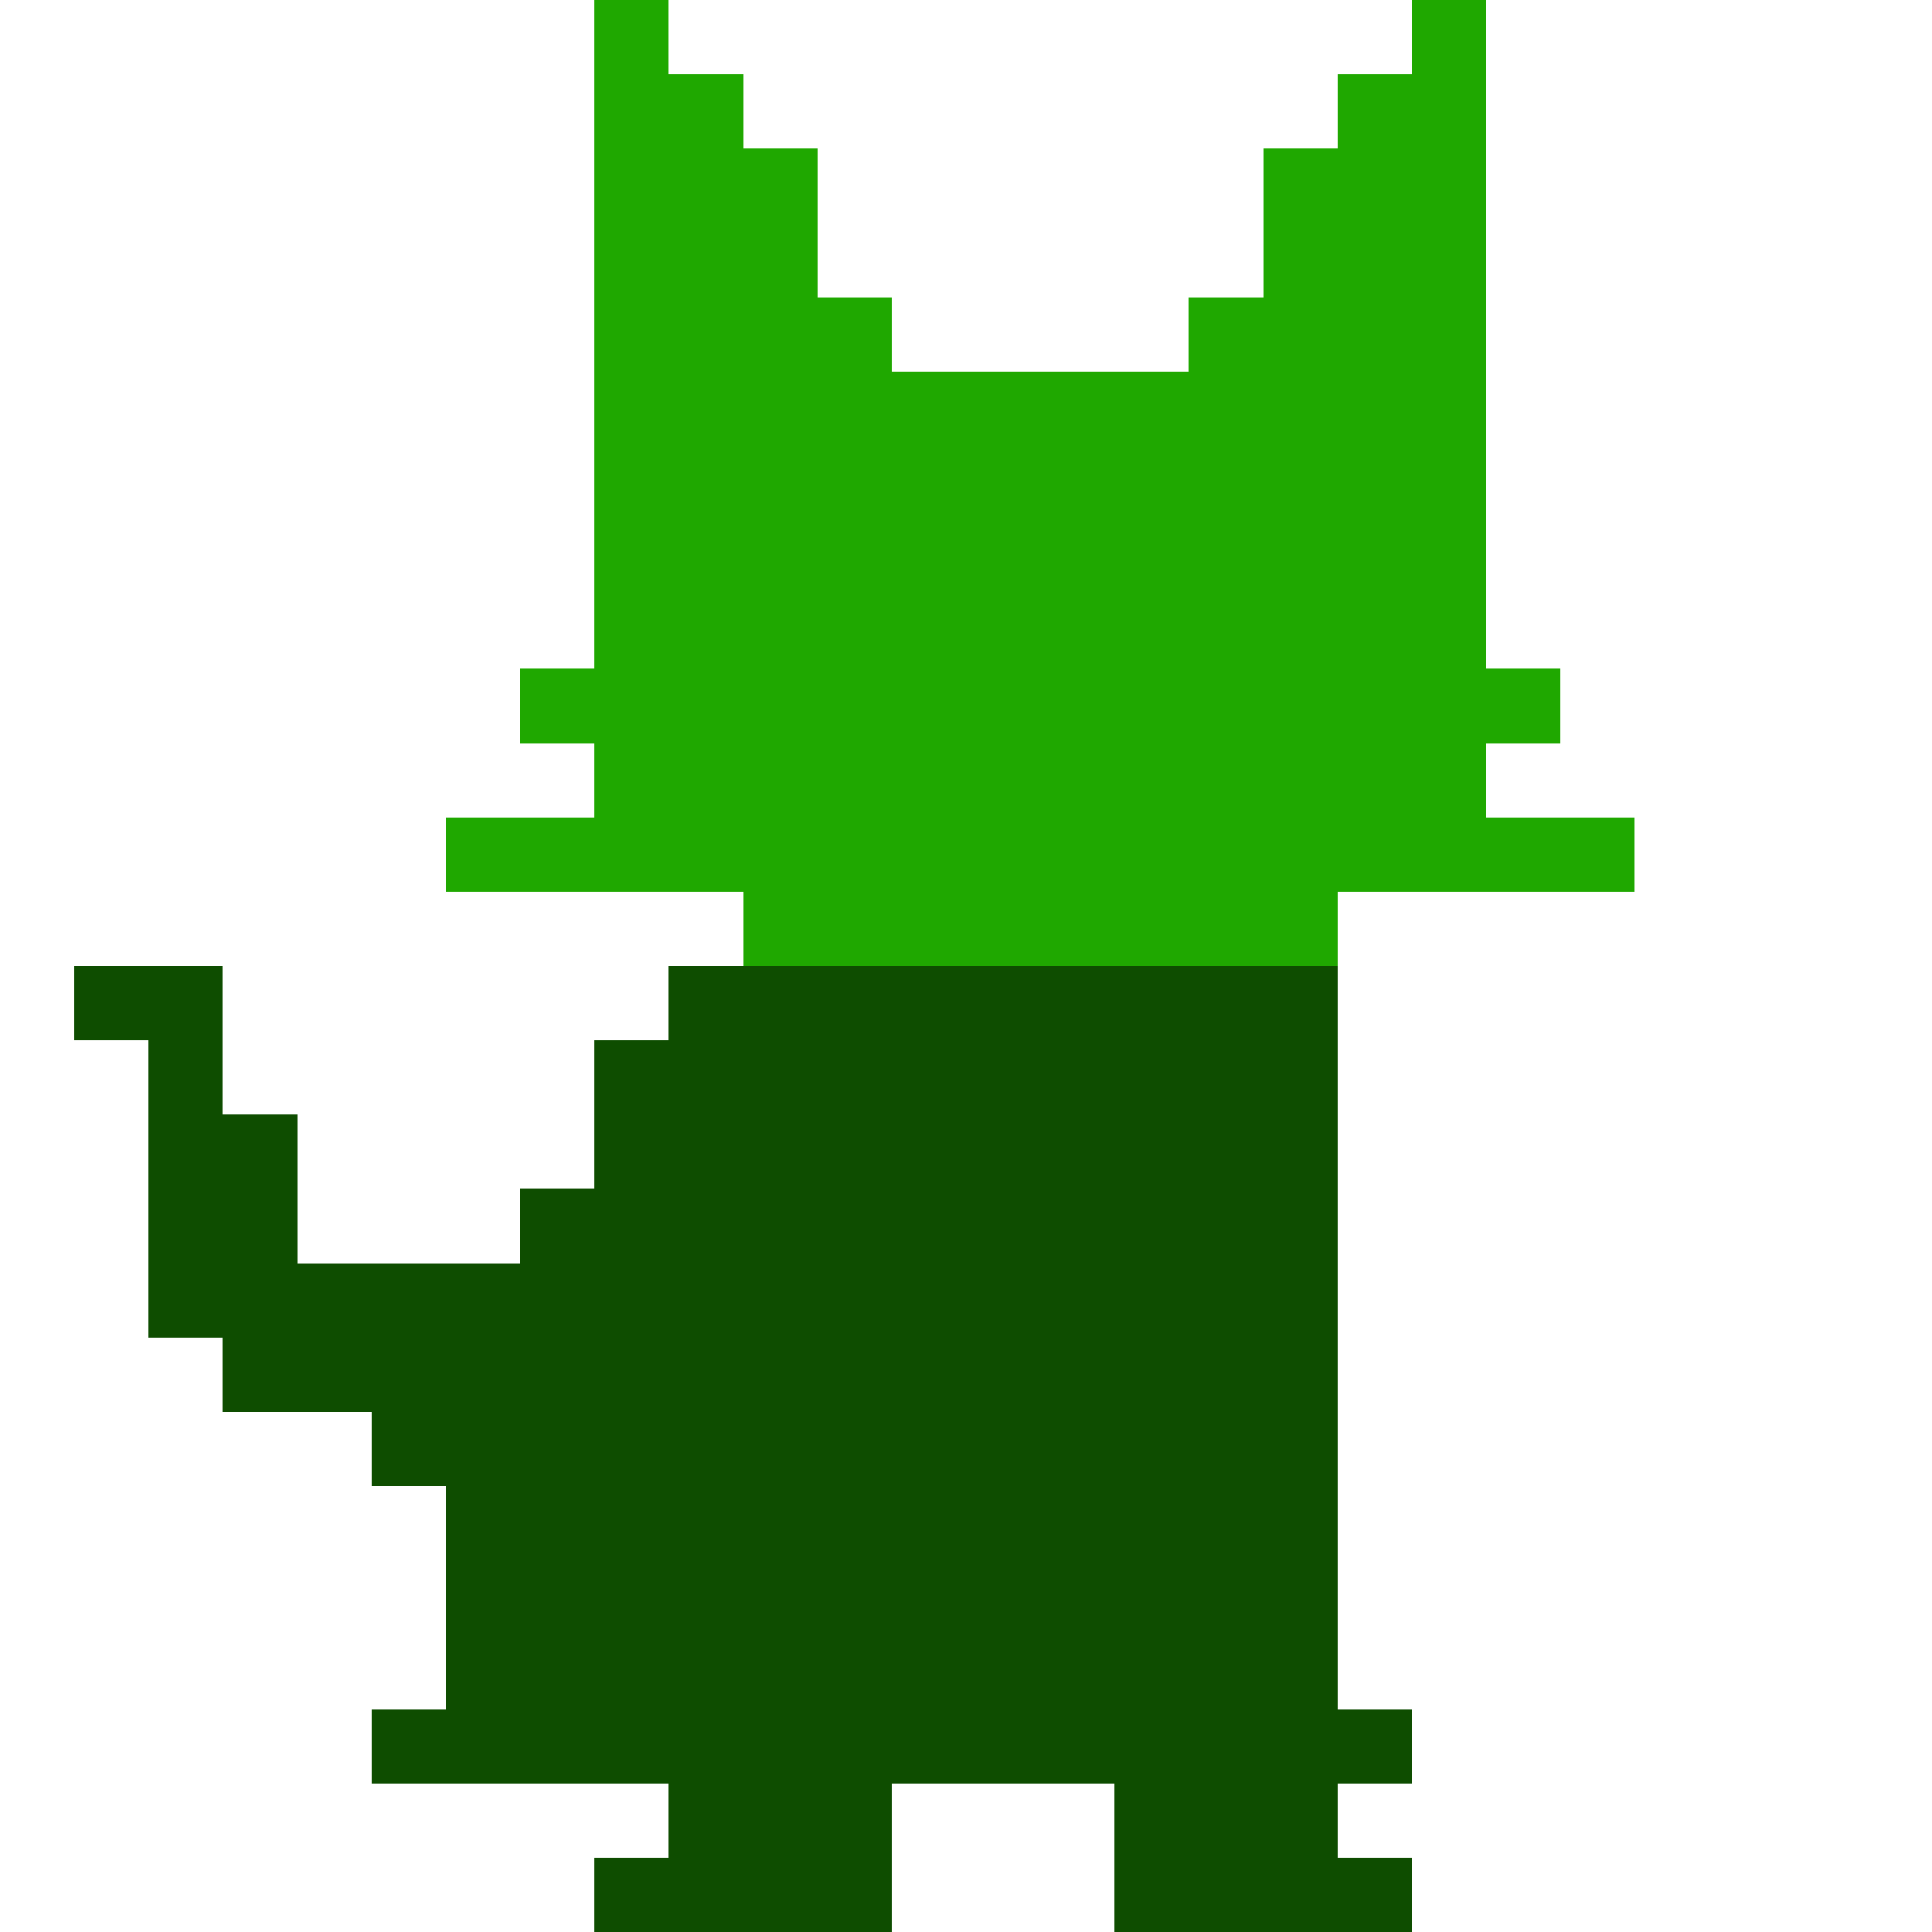 <?xml version="1.0" encoding="UTF-8" ?>
<svg version="1.1" width="26" height="26" xmlns="http://www.w3.org/2000/svg" shape-rendering="crispEdges">
<rect x="8" y="0" width="1" height="1" fill="#1FA800" />
<rect x="19" y="0" width="1" height="1" fill="#1FA800" />
<rect x="8" y="1" width="1" height="1" fill="#1FA800" />
<rect x="9" y="1" width="1" height="1" fill="#1FA800" />
<rect x="18" y="1" width="1" height="1" fill="#1FA800" />
<rect x="19" y="1" width="1" height="1" fill="#1FA800" />
<rect x="8" y="2" width="1" height="1" fill="#1FA800" />
<rect x="9" y="2" width="1" height="1" fill="#1FA800" />
<rect x="10" y="2" width="1" height="1" fill="#1FA800" />
<rect x="17" y="2" width="1" height="1" fill="#1FA800" />
<rect x="18" y="2" width="1" height="1" fill="#1FA800" />
<rect x="19" y="2" width="1" height="1" fill="#1FA800" />
<rect x="8" y="3" width="1" height="1" fill="#1FA800" />
<rect x="9" y="3" width="1" height="1" fill="#1FA800" />
<rect x="10" y="3" width="1" height="1" fill="#1FA800" />
<rect x="17" y="3" width="1" height="1" fill="#1FA800" />
<rect x="18" y="3" width="1" height="1" fill="#1FA800" />
<rect x="19" y="3" width="1" height="1" fill="#1FA800" />
<rect x="8" y="4" width="1" height="1" fill="#1FA800" />
<rect x="9" y="4" width="1" height="1" fill="#1FA800" />
<rect x="10" y="4" width="1" height="1" fill="#1FA800" />
<rect x="11" y="4" width="1" height="1" fill="#1FA800" />
<rect x="16" y="4" width="1" height="1" fill="#1FA800" />
<rect x="17" y="4" width="1" height="1" fill="#1FA800" />
<rect x="18" y="4" width="1" height="1" fill="#1FA800" />
<rect x="19" y="4" width="1" height="1" fill="#1FA800" />
<rect x="8" y="5" width="1" height="1" fill="#1FA800" />
<rect x="9" y="5" width="1" height="1" fill="#1FA800" />
<rect x="10" y="5" width="1" height="1" fill="#1FA800" />
<rect x="11" y="5" width="1" height="1" fill="#1FA800" />
<rect x="12" y="5" width="1" height="1" fill="#1FA800" />
<rect x="13" y="5" width="1" height="1" fill="#1FA800" />
<rect x="14" y="5" width="1" height="1" fill="#1FA800" />
<rect x="15" y="5" width="1" height="1" fill="#1FA800" />
<rect x="16" y="5" width="1" height="1" fill="#1FA800" />
<rect x="17" y="5" width="1" height="1" fill="#1FA800" />
<rect x="18" y="5" width="1" height="1" fill="#1FA800" />
<rect x="19" y="5" width="1" height="1" fill="#1FA800" />
<rect x="8" y="6" width="1" height="1" fill="#1FA800" />
<rect x="9" y="6" width="1" height="1" fill="#1FA800" />
<rect x="10" y="6" width="1" height="1" fill="#1FA800" />
<rect x="11" y="6" width="1" height="1" fill="#1FA800" />
<rect x="12" y="6" width="1" height="1" fill="#1FA800" />
<rect x="13" y="6" width="1" height="1" fill="#1FA800" />
<rect x="14" y="6" width="1" height="1" fill="#1FA800" />
<rect x="15" y="6" width="1" height="1" fill="#1FA800" />
<rect x="16" y="6" width="1" height="1" fill="#1FA800" />
<rect x="17" y="6" width="1" height="1" fill="#1FA800" />
<rect x="18" y="6" width="1" height="1" fill="#1FA800" />
<rect x="19" y="6" width="1" height="1" fill="#1FA800" />
<rect x="8" y="7" width="1" height="1" fill="#1FA800" />
<rect x="9" y="7" width="1" height="1" fill="#1FA800" />
<rect x="10" y="7" width="1" height="1" fill="#1FA800" />
<rect x="11" y="7" width="1" height="1" fill="#1FA800" />
<rect x="12" y="7" width="1" height="1" fill="#1FA800" />
<rect x="13" y="7" width="1" height="1" fill="#1FA800" />
<rect x="14" y="7" width="1" height="1" fill="#1FA800" />
<rect x="15" y="7" width="1" height="1" fill="#1FA800" />
<rect x="16" y="7" width="1" height="1" fill="#1FA800" />
<rect x="17" y="7" width="1" height="1" fill="#1FA800" />
<rect x="18" y="7" width="1" height="1" fill="#1FA800" />
<rect x="19" y="7" width="1" height="1" fill="#1FA800" />
<rect x="8" y="8" width="1" height="1" fill="#1FA800" />
<rect x="9" y="8" width="1" height="1" fill="#1FA800" />
<rect x="10" y="8" width="1" height="1" fill="#1FA800" />
<rect x="11" y="8" width="1" height="1" fill="#1FA800" />
<rect x="12" y="8" width="1" height="1" fill="#1FA800" />
<rect x="13" y="8" width="1" height="1" fill="#1FA800" />
<rect x="14" y="8" width="1" height="1" fill="#1FA800" />
<rect x="15" y="8" width="1" height="1" fill="#1FA800" />
<rect x="16" y="8" width="1" height="1" fill="#1FA800" />
<rect x="17" y="8" width="1" height="1" fill="#1FA800" />
<rect x="18" y="8" width="1" height="1" fill="#1FA800" />
<rect x="19" y="8" width="1" height="1" fill="#1FA800" />
<rect x="7" y="9" width="1" height="1" fill="#1FA800" />
<rect x="8" y="9" width="1" height="1" fill="#1FA800" />
<rect x="9" y="9" width="1" height="1" fill="#1FA800" />
<rect x="10" y="9" width="1" height="1" fill="#1FA800" />
<rect x="11" y="9" width="1" height="1" fill="#1FA800" />
<rect x="12" y="9" width="1" height="1" fill="#1FA800" />
<rect x="13" y="9" width="1" height="1" fill="#1FA800" />
<rect x="14" y="9" width="1" height="1" fill="#1FA800" />
<rect x="15" y="9" width="1" height="1" fill="#1FA800" />
<rect x="16" y="9" width="1" height="1" fill="#1FA800" />
<rect x="17" y="9" width="1" height="1" fill="#1FA800" />
<rect x="18" y="9" width="1" height="1" fill="#1FA800" />
<rect x="19" y="9" width="1" height="1" fill="#1FA800" />
<rect x="20" y="9" width="1" height="1" fill="#1FA800" />
<rect x="8" y="10" width="1" height="1" fill="#1FA800" />
<rect x="9" y="10" width="1" height="1" fill="#1FA800" />
<rect x="10" y="10" width="1" height="1" fill="#1FA800" />
<rect x="11" y="10" width="1" height="1" fill="#1FA800" />
<rect x="12" y="10" width="1" height="1" fill="#1FA800" />
<rect x="13" y="10" width="1" height="1" fill="#1FA800" />
<rect x="14" y="10" width="1" height="1" fill="#1FA800" />
<rect x="15" y="10" width="1" height="1" fill="#1FA800" />
<rect x="16" y="10" width="1" height="1" fill="#1FA800" />
<rect x="17" y="10" width="1" height="1" fill="#1FA800" />
<rect x="18" y="10" width="1" height="1" fill="#1FA800" />
<rect x="19" y="10" width="1" height="1" fill="#1FA800" />
<rect x="6" y="11" width="1" height="1" fill="#1FA800" />
<rect x="7" y="11" width="1" height="1" fill="#1FA800" />
<rect x="8" y="11" width="1" height="1" fill="#1FA800" />
<rect x="9" y="11" width="1" height="1" fill="#1FA800" />
<rect x="10" y="11" width="1" height="1" fill="#1FA800" />
<rect x="11" y="11" width="1" height="1" fill="#1FA800" />
<rect x="12" y="11" width="1" height="1" fill="#1FA800" />
<rect x="13" y="11" width="1" height="1" fill="#1FA800" />
<rect x="14" y="11" width="1" height="1" fill="#1FA800" />
<rect x="15" y="11" width="1" height="1" fill="#1FA800" />
<rect x="16" y="11" width="1" height="1" fill="#1FA800" />
<rect x="17" y="11" width="1" height="1" fill="#1FA800" />
<rect x="18" y="11" width="1" height="1" fill="#1FA800" />
<rect x="19" y="11" width="1" height="1" fill="#1FA800" />
<rect x="20" y="11" width="1" height="1" fill="#1FA800" />
<rect x="21" y="11" width="1" height="1" fill="#1FA800" />
<rect x="10" y="12" width="1" height="1" fill="#1FA800" />
<rect x="11" y="12" width="1" height="1" fill="#1FA800" />
<rect x="12" y="12" width="1" height="1" fill="#1FA800" />
<rect x="13" y="12" width="1" height="1" fill="#1FA800" />
<rect x="14" y="12" width="1" height="1" fill="#1FA800" />
<rect x="15" y="12" width="1" height="1" fill="#1FA800" />
<rect x="16" y="12" width="1" height="1" fill="#1FA800" />
<rect x="17" y="12" width="1" height="1" fill="#1FA800" />
<rect x="1" y="13" width="1" height="1" fill="#0E4D00" />
<rect x="2" y="13" width="1" height="1" fill="#0E4D00" />
<rect x="9" y="13" width="1" height="1" fill="#0E4D00" />
<rect x="10" y="13" width="1" height="1" fill="#0E4D00" />
<rect x="11" y="13" width="1" height="1" fill="#0E4D00" />
<rect x="12" y="13" width="1" height="1" fill="#0E4D00" />
<rect x="13" y="13" width="1" height="1" fill="#0E4D00" />
<rect x="14" y="13" width="1" height="1" fill="#0E4D00" />
<rect x="15" y="13" width="1" height="1" fill="#0E4D00" />
<rect x="16" y="13" width="1" height="1" fill="#0E4D00" />
<rect x="17" y="13" width="1" height="1" fill="#0E4D00" />
<rect x="2" y="14" width="1" height="1" fill="#0E4D00" />
<rect x="8" y="14" width="1" height="1" fill="#0E4D00" />
<rect x="9" y="14" width="1" height="1" fill="#0E4D00" />
<rect x="10" y="14" width="1" height="1" fill="#0E4D00" />
<rect x="11" y="14" width="1" height="1" fill="#0E4D00" />
<rect x="12" y="14" width="1" height="1" fill="#0E4D00" />
<rect x="13" y="14" width="1" height="1" fill="#0E4D00" />
<rect x="14" y="14" width="1" height="1" fill="#0E4D00" />
<rect x="15" y="14" width="1" height="1" fill="#0E4D00" />
<rect x="16" y="14" width="1" height="1" fill="#0E4D00" />
<rect x="17" y="14" width="1" height="1" fill="#0E4D00" />
<rect x="2" y="15" width="1" height="1" fill="#0E4D00" />
<rect x="3" y="15" width="1" height="1" fill="#0E4D00" />
<rect x="8" y="15" width="1" height="1" fill="#0E4D00" />
<rect x="9" y="15" width="1" height="1" fill="#0E4D00" />
<rect x="10" y="15" width="1" height="1" fill="#0E4D00" />
<rect x="11" y="15" width="1" height="1" fill="#0E4D00" />
<rect x="12" y="15" width="1" height="1" fill="#0E4D00" />
<rect x="13" y="15" width="1" height="1" fill="#0E4D00" />
<rect x="14" y="15" width="1" height="1" fill="#0E4D00" />
<rect x="15" y="15" width="1" height="1" fill="#0E4D00" />
<rect x="16" y="15" width="1" height="1" fill="#0E4D00" />
<rect x="17" y="15" width="1" height="1" fill="#0E4D00" />
<rect x="2" y="16" width="1" height="1" fill="#0E4D00" />
<rect x="3" y="16" width="1" height="1" fill="#0E4D00" />
<rect x="7" y="16" width="1" height="1" fill="#0E4D00" />
<rect x="8" y="16" width="1" height="1" fill="#0E4D00" />
<rect x="9" y="16" width="1" height="1" fill="#0E4D00" />
<rect x="10" y="16" width="1" height="1" fill="#0E4D00" />
<rect x="11" y="16" width="1" height="1" fill="#0E4D00" />
<rect x="12" y="16" width="1" height="1" fill="#0E4D00" />
<rect x="13" y="16" width="1" height="1" fill="#0E4D00" />
<rect x="14" y="16" width="1" height="1" fill="#0E4D00" />
<rect x="15" y="16" width="1" height="1" fill="#0E4D00" />
<rect x="16" y="16" width="1" height="1" fill="#0E4D00" />
<rect x="17" y="16" width="1" height="1" fill="#0E4D00" />
<rect x="2" y="17" width="1" height="1" fill="#0E4D00" />
<rect x="3" y="17" width="1" height="1" fill="#0E4D00" />
<rect x="4" y="17" width="1" height="1" fill="#0E4D00" />
<rect x="5" y="17" width="1" height="1" fill="#0E4D00" />
<rect x="6" y="17" width="1" height="1" fill="#0E4D00" />
<rect x="7" y="17" width="1" height="1" fill="#0E4D00" />
<rect x="8" y="17" width="1" height="1" fill="#0E4D00" />
<rect x="9" y="17" width="1" height="1" fill="#0E4D00" />
<rect x="10" y="17" width="1" height="1" fill="#0E4D00" />
<rect x="11" y="17" width="1" height="1" fill="#0E4D00" />
<rect x="12" y="17" width="1" height="1" fill="#0E4D00" />
<rect x="13" y="17" width="1" height="1" fill="#0E4D00" />
<rect x="14" y="17" width="1" height="1" fill="#0E4D00" />
<rect x="15" y="17" width="1" height="1" fill="#0E4D00" />
<rect x="16" y="17" width="1" height="1" fill="#0E4D00" />
<rect x="17" y="17" width="1" height="1" fill="#0E4D00" />
<rect x="3" y="18" width="1" height="1" fill="#0E4D00" />
<rect x="4" y="18" width="1" height="1" fill="#0E4D00" />
<rect x="5" y="18" width="1" height="1" fill="#0E4D00" />
<rect x="6" y="18" width="1" height="1" fill="#0E4D00" />
<rect x="7" y="18" width="1" height="1" fill="#0E4D00" />
<rect x="8" y="18" width="1" height="1" fill="#0E4D00" />
<rect x="9" y="18" width="1" height="1" fill="#0E4D00" />
<rect x="10" y="18" width="1" height="1" fill="#0E4D00" />
<rect x="11" y="18" width="1" height="1" fill="#0E4D00" />
<rect x="12" y="18" width="1" height="1" fill="#0E4D00" />
<rect x="13" y="18" width="1" height="1" fill="#0E4D00" />
<rect x="14" y="18" width="1" height="1" fill="#0E4D00" />
<rect x="15" y="18" width="1" height="1" fill="#0E4D00" />
<rect x="16" y="18" width="1" height="1" fill="#0E4D00" />
<rect x="17" y="18" width="1" height="1" fill="#0E4D00" />
<rect x="5" y="19" width="1" height="1" fill="#0E4D00" />
<rect x="6" y="19" width="1" height="1" fill="#0E4D00" />
<rect x="7" y="19" width="1" height="1" fill="#0E4D00" />
<rect x="8" y="19" width="1" height="1" fill="#0E4D00" />
<rect x="9" y="19" width="1" height="1" fill="#0E4D00" />
<rect x="10" y="19" width="1" height="1" fill="#0E4D00" />
<rect x="11" y="19" width="1" height="1" fill="#0E4D00" />
<rect x="12" y="19" width="1" height="1" fill="#0E4D00" />
<rect x="13" y="19" width="1" height="1" fill="#0E4D00" />
<rect x="14" y="19" width="1" height="1" fill="#0E4D00" />
<rect x="15" y="19" width="1" height="1" fill="#0E4D00" />
<rect x="16" y="19" width="1" height="1" fill="#0E4D00" />
<rect x="17" y="19" width="1" height="1" fill="#0E4D00" />
<rect x="6" y="20" width="1" height="1" fill="#0E4D00" />
<rect x="7" y="20" width="1" height="1" fill="#0E4D00" />
<rect x="8" y="20" width="1" height="1" fill="#0E4D00" />
<rect x="9" y="20" width="1" height="1" fill="#0E4D00" />
<rect x="10" y="20" width="1" height="1" fill="#0E4D00" />
<rect x="11" y="20" width="1" height="1" fill="#0E4D00" />
<rect x="12" y="20" width="1" height="1" fill="#0E4D00" />
<rect x="13" y="20" width="1" height="1" fill="#0E4D00" />
<rect x="14" y="20" width="1" height="1" fill="#0E4D00" />
<rect x="15" y="20" width="1" height="1" fill="#0E4D00" />
<rect x="16" y="20" width="1" height="1" fill="#0E4D00" />
<rect x="17" y="20" width="1" height="1" fill="#0E4D00" />
<rect x="6" y="21" width="1" height="1" fill="#0E4D00" />
<rect x="7" y="21" width="1" height="1" fill="#0E4D00" />
<rect x="8" y="21" width="1" height="1" fill="#0E4D00" />
<rect x="9" y="21" width="1" height="1" fill="#0E4D00" />
<rect x="10" y="21" width="1" height="1" fill="#0E4D00" />
<rect x="11" y="21" width="1" height="1" fill="#0E4D00" />
<rect x="12" y="21" width="1" height="1" fill="#0E4D00" />
<rect x="13" y="21" width="1" height="1" fill="#0E4D00" />
<rect x="14" y="21" width="1" height="1" fill="#0E4D00" />
<rect x="15" y="21" width="1" height="1" fill="#0E4D00" />
<rect x="16" y="21" width="1" height="1" fill="#0E4D00" />
<rect x="17" y="21" width="1" height="1" fill="#0E4D00" />
<rect x="6" y="22" width="1" height="1" fill="#0E4D00" />
<rect x="7" y="22" width="1" height="1" fill="#0E4D00" />
<rect x="8" y="22" width="1" height="1" fill="#0E4D00" />
<rect x="9" y="22" width="1" height="1" fill="#0E4D00" />
<rect x="10" y="22" width="1" height="1" fill="#0E4D00" />
<rect x="11" y="22" width="1" height="1" fill="#0E4D00" />
<rect x="12" y="22" width="1" height="1" fill="#0E4D00" />
<rect x="13" y="22" width="1" height="1" fill="#0E4D00" />
<rect x="14" y="22" width="1" height="1" fill="#0E4D00" />
<rect x="15" y="22" width="1" height="1" fill="#0E4D00" />
<rect x="16" y="22" width="1" height="1" fill="#0E4D00" />
<rect x="17" y="22" width="1" height="1" fill="#0E4D00" />
<rect x="5" y="23" width="1" height="1" fill="#0E4D00" />
<rect x="6" y="23" width="1" height="1" fill="#0E4D00" />
<rect x="7" y="23" width="1" height="1" fill="#0E4D00" />
<rect x="8" y="23" width="1" height="1" fill="#0E4D00" />
<rect x="9" y="23" width="1" height="1" fill="#0E4D00" />
<rect x="10" y="23" width="1" height="1" fill="#0E4D00" />
<rect x="11" y="23" width="1" height="1" fill="#0E4D00" />
<rect x="12" y="23" width="1" height="1" fill="#0E4D00" />
<rect x="13" y="23" width="1" height="1" fill="#0E4D00" />
<rect x="14" y="23" width="1" height="1" fill="#0E4D00" />
<rect x="15" y="23" width="1" height="1" fill="#0E4D00" />
<rect x="16" y="23" width="1" height="1" fill="#0E4D00" />
<rect x="17" y="23" width="1" height="1" fill="#0E4D00" />
<rect x="18" y="23" width="1" height="1" fill="#0E4D00" />
<rect x="9" y="24" width="1" height="1" fill="#0E4D00" />
<rect x="10" y="24" width="1" height="1" fill="#0E4D00" />
<rect x="11" y="24" width="1" height="1" fill="#0E4D00" />
<rect x="15" y="24" width="1" height="1" fill="#0E4D00" />
<rect x="16" y="24" width="1" height="1" fill="#0E4D00" />
<rect x="17" y="24" width="1" height="1" fill="#0E4D00" />
<rect x="8" y="25" width="1" height="1" fill="#0E4D00" />
<rect x="9" y="25" width="1" height="1" fill="#0E4D00" />
<rect x="10" y="25" width="1" height="1" fill="#0E4D00" />
<rect x="11" y="25" width="1" height="1" fill="#0E4D00" />
<rect x="15" y="25" width="1" height="1" fill="#0E4D00" />
<rect x="16" y="25" width="1" height="1" fill="#0E4D00" />
<rect x="17" y="25" width="1" height="1" fill="#0E4D00" />
<rect x="18" y="25" width="1" height="1" fill="#0E4D00" />
</svg>